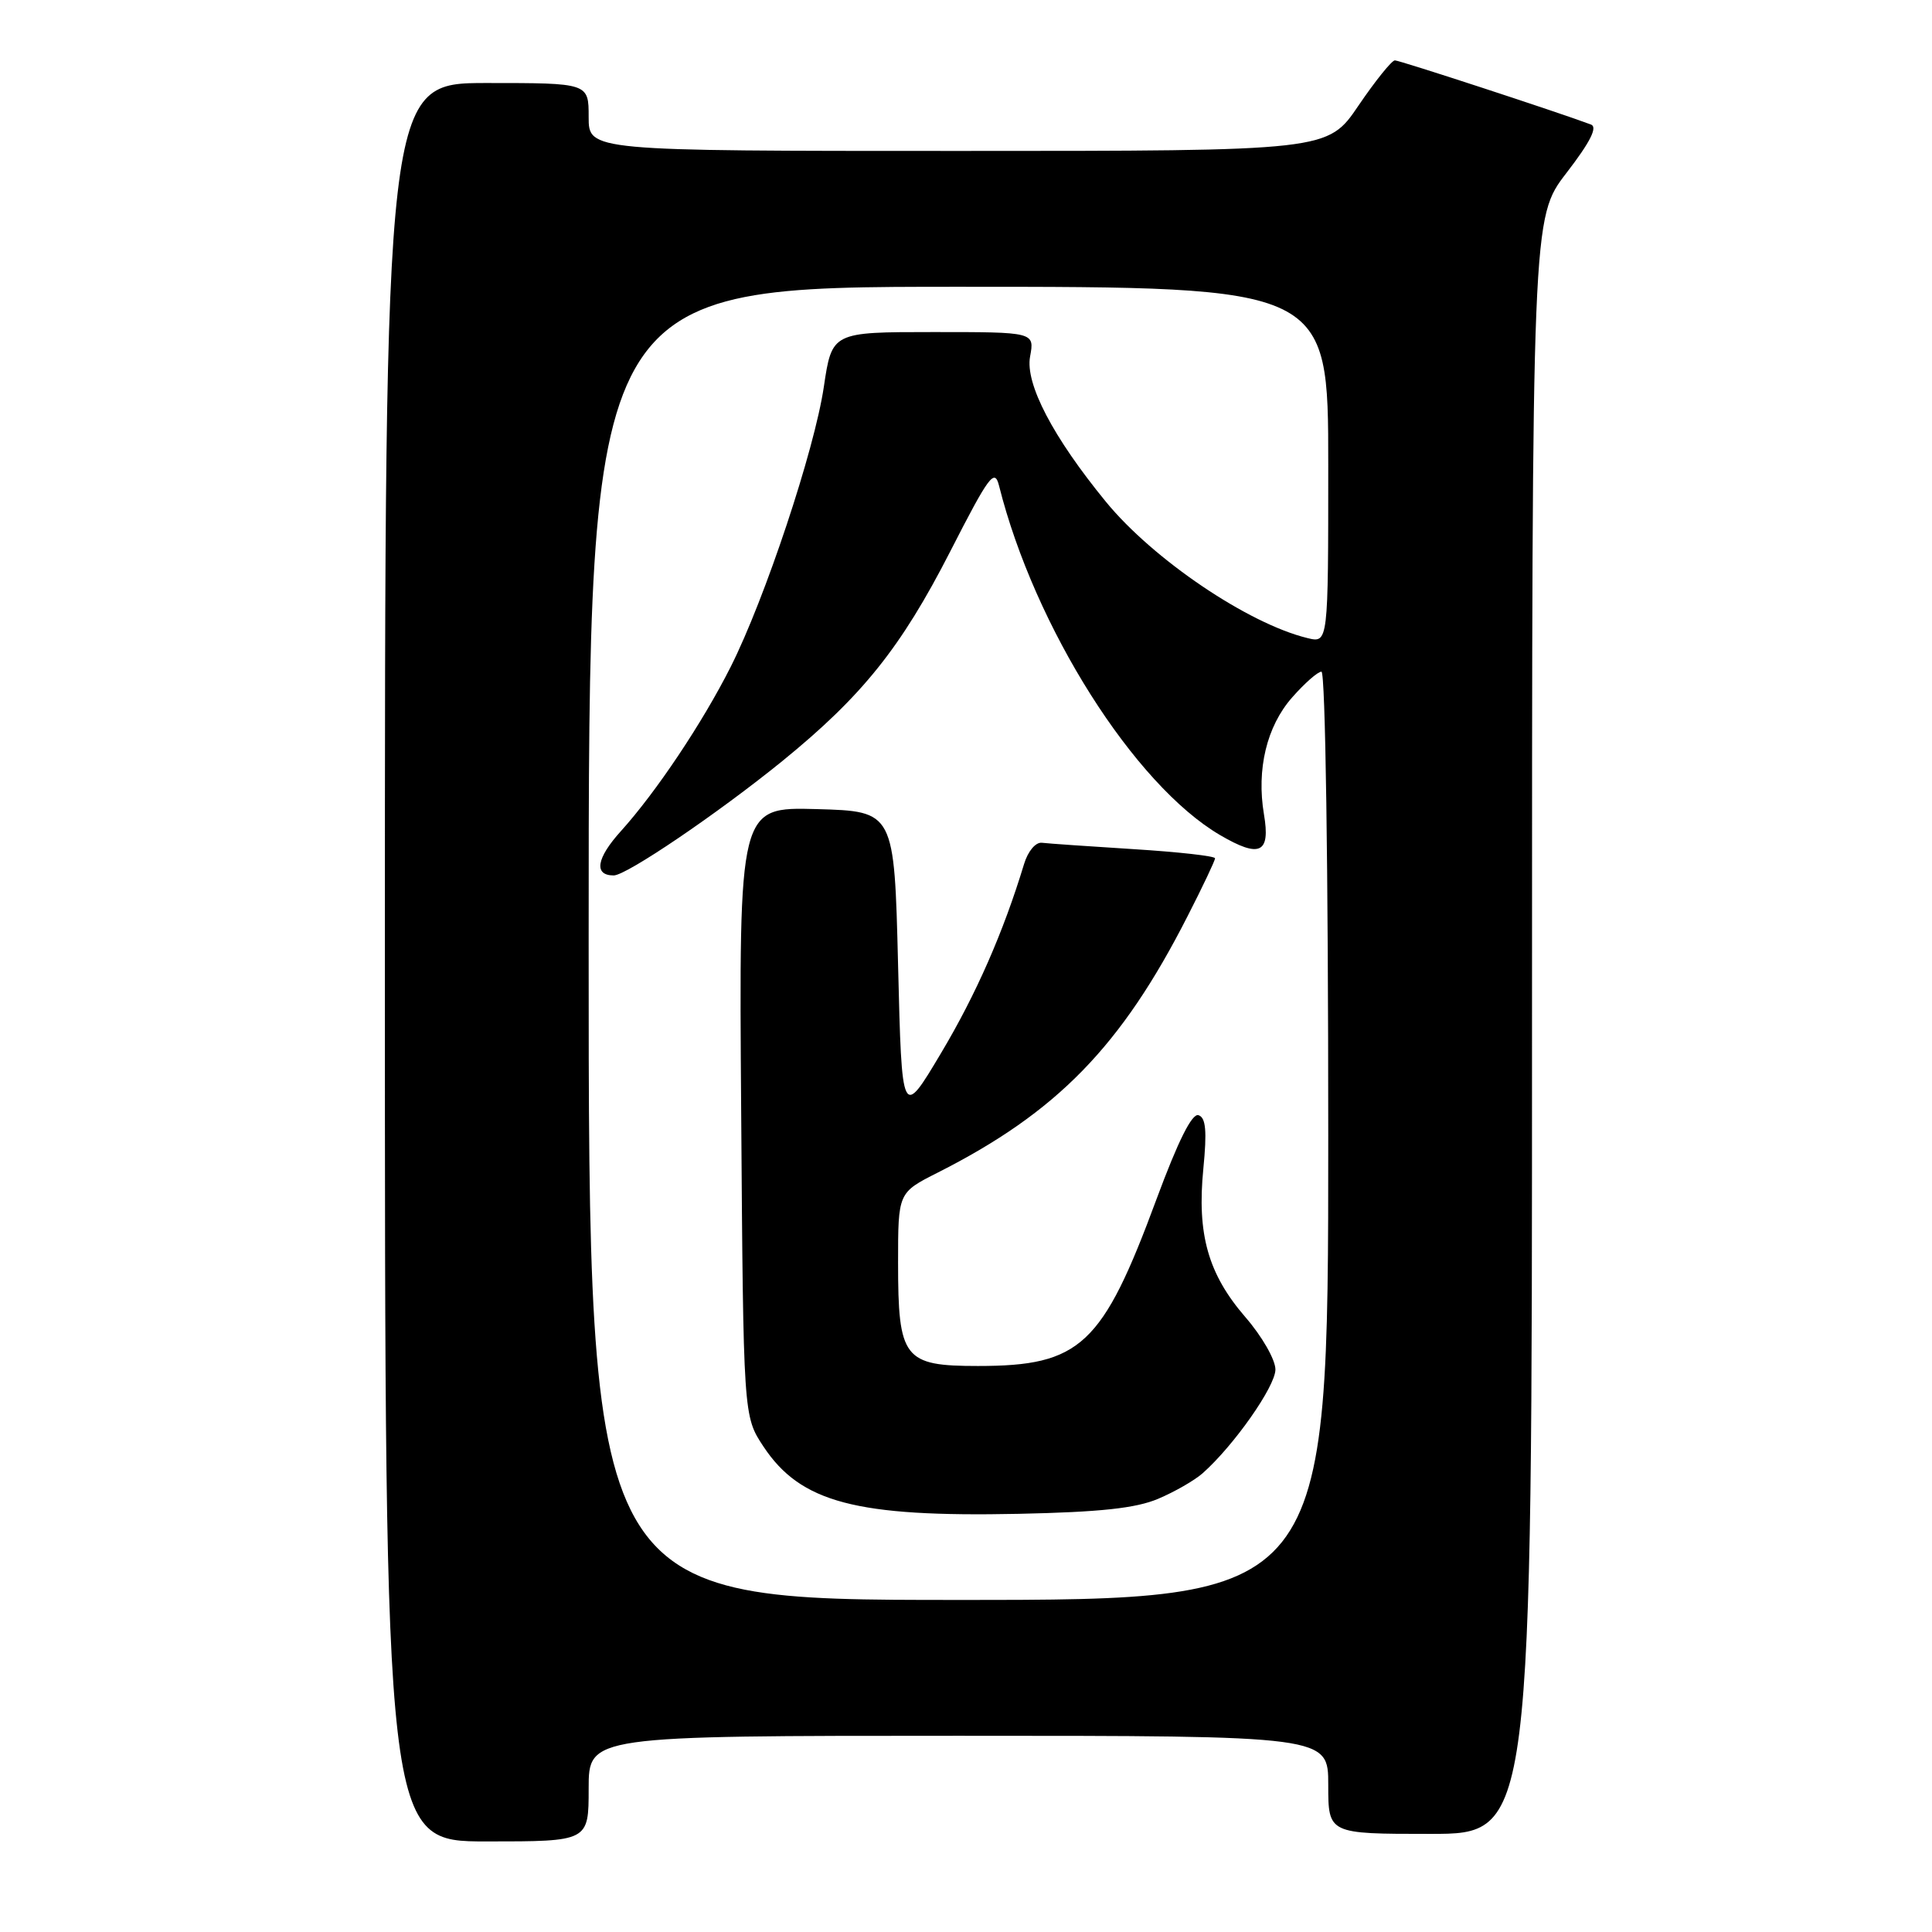 <?xml version="1.0" encoding="UTF-8" standalone="no"?>
<!DOCTYPE svg PUBLIC "-//W3C//DTD SVG 1.1//EN" "http://www.w3.org/Graphics/SVG/1.1/DTD/svg11.dtd" >
<svg xmlns="http://www.w3.org/2000/svg" xmlns:xlink="http://www.w3.org/1999/xlink" version="1.1" viewBox="0 0 256 256">
 <g >
 <path fill="currentColor"
d=" M 78.00 237.00 C 78.00 230.00 78.00 230.00 127.00 230.00 C 176.00 230.00 176.00 230.00 176.00 236.50 C 176.00 243.00 176.00 243.00 189.50 243.00 C 203.00 243.00 203.00 243.00 203.00 135.92 C 203.00 28.85 203.00 28.85 207.56 22.92 C 210.72 18.82 211.72 16.83 210.81 16.50 C 206.38 14.84 185.46 8.00 184.83 8.00 C 184.42 8.00 182.24 10.70 180.00 14.00 C 175.93 20.00 175.93 20.00 126.96 20.00 C 78.00 20.00 78.00 20.00 78.00 15.50 C 78.00 11.00 78.00 11.00 64.50 11.00 C 51.00 11.00 51.00 11.00 51.00 127.50 C 51.00 244.00 51.00 244.00 64.50 244.00 C 78.00 244.00 78.00 244.00 78.00 237.00 Z  M 78.00 125.00 C 78.00 38.00 78.00 38.00 127.00 38.00 C 176.00 38.00 176.00 38.00 176.00 61.61 C 176.00 85.22 176.00 85.22 173.25 84.55 C 165.39 82.64 152.81 74.14 146.54 66.49 C 139.52 57.92 135.83 50.85 136.49 47.25 C 137.09 44.00 137.09 44.00 123.67 44.00 C 110.24 44.00 110.24 44.00 109.16 51.27 C 107.92 59.64 101.35 79.38 96.82 88.36 C 93.09 95.76 86.96 104.93 82.28 110.12 C 79.02 113.72 78.65 116.00 81.32 116.00 C 83.01 116.00 95.16 107.75 103.68 100.83 C 114.26 92.22 119.39 85.81 125.89 73.11 C 131.07 62.98 131.79 62.02 132.38 64.37 C 137.08 83.11 150.29 103.98 161.66 110.65 C 166.94 113.74 168.36 113.07 167.48 107.90 C 166.48 101.94 167.84 96.25 171.21 92.42 C 172.86 90.54 174.61 89.00 175.10 89.00 C 175.62 89.00 176.00 114.90 176.00 150.50 C 176.00 212.00 176.00 212.00 127.00 212.00 C 78.00 212.00 78.00 212.00 78.00 125.00 Z  M 153.46 198.60 C 155.64 197.68 158.30 196.15 159.36 195.21 C 163.50 191.54 169.00 183.70 169.00 181.47 C 169.00 180.17 167.23 177.08 165.03 174.54 C 160.08 168.82 158.59 163.55 159.45 154.85 C 159.94 149.85 159.78 148.09 158.81 147.77 C 157.95 147.48 156.11 151.17 153.25 158.88 C 146.07 178.30 143.19 181.00 129.59 181.00 C 119.74 181.00 119.00 180.04 119.00 167.29 C 119.00 158.03 119.00 158.03 124.25 155.38 C 140.08 147.37 148.58 138.65 157.37 121.38 C 159.37 117.47 161.00 114.03 161.00 113.73 C 161.00 113.43 156.16 112.89 150.25 112.52 C 144.34 112.15 138.85 111.77 138.05 111.67 C 137.22 111.58 136.20 112.80 135.69 114.50 C 132.95 123.53 129.34 131.75 124.70 139.53 C 119.50 148.26 119.50 148.26 119.00 127.88 C 118.50 107.50 118.50 107.50 108.21 107.21 C 97.91 106.93 97.91 106.93 98.21 147.29 C 98.50 187.65 98.50 187.65 101.16 191.67 C 106.08 199.10 113.44 201.04 135.00 200.59 C 145.80 200.36 150.51 199.85 153.46 198.60 Z "/>
</g>
</svg>